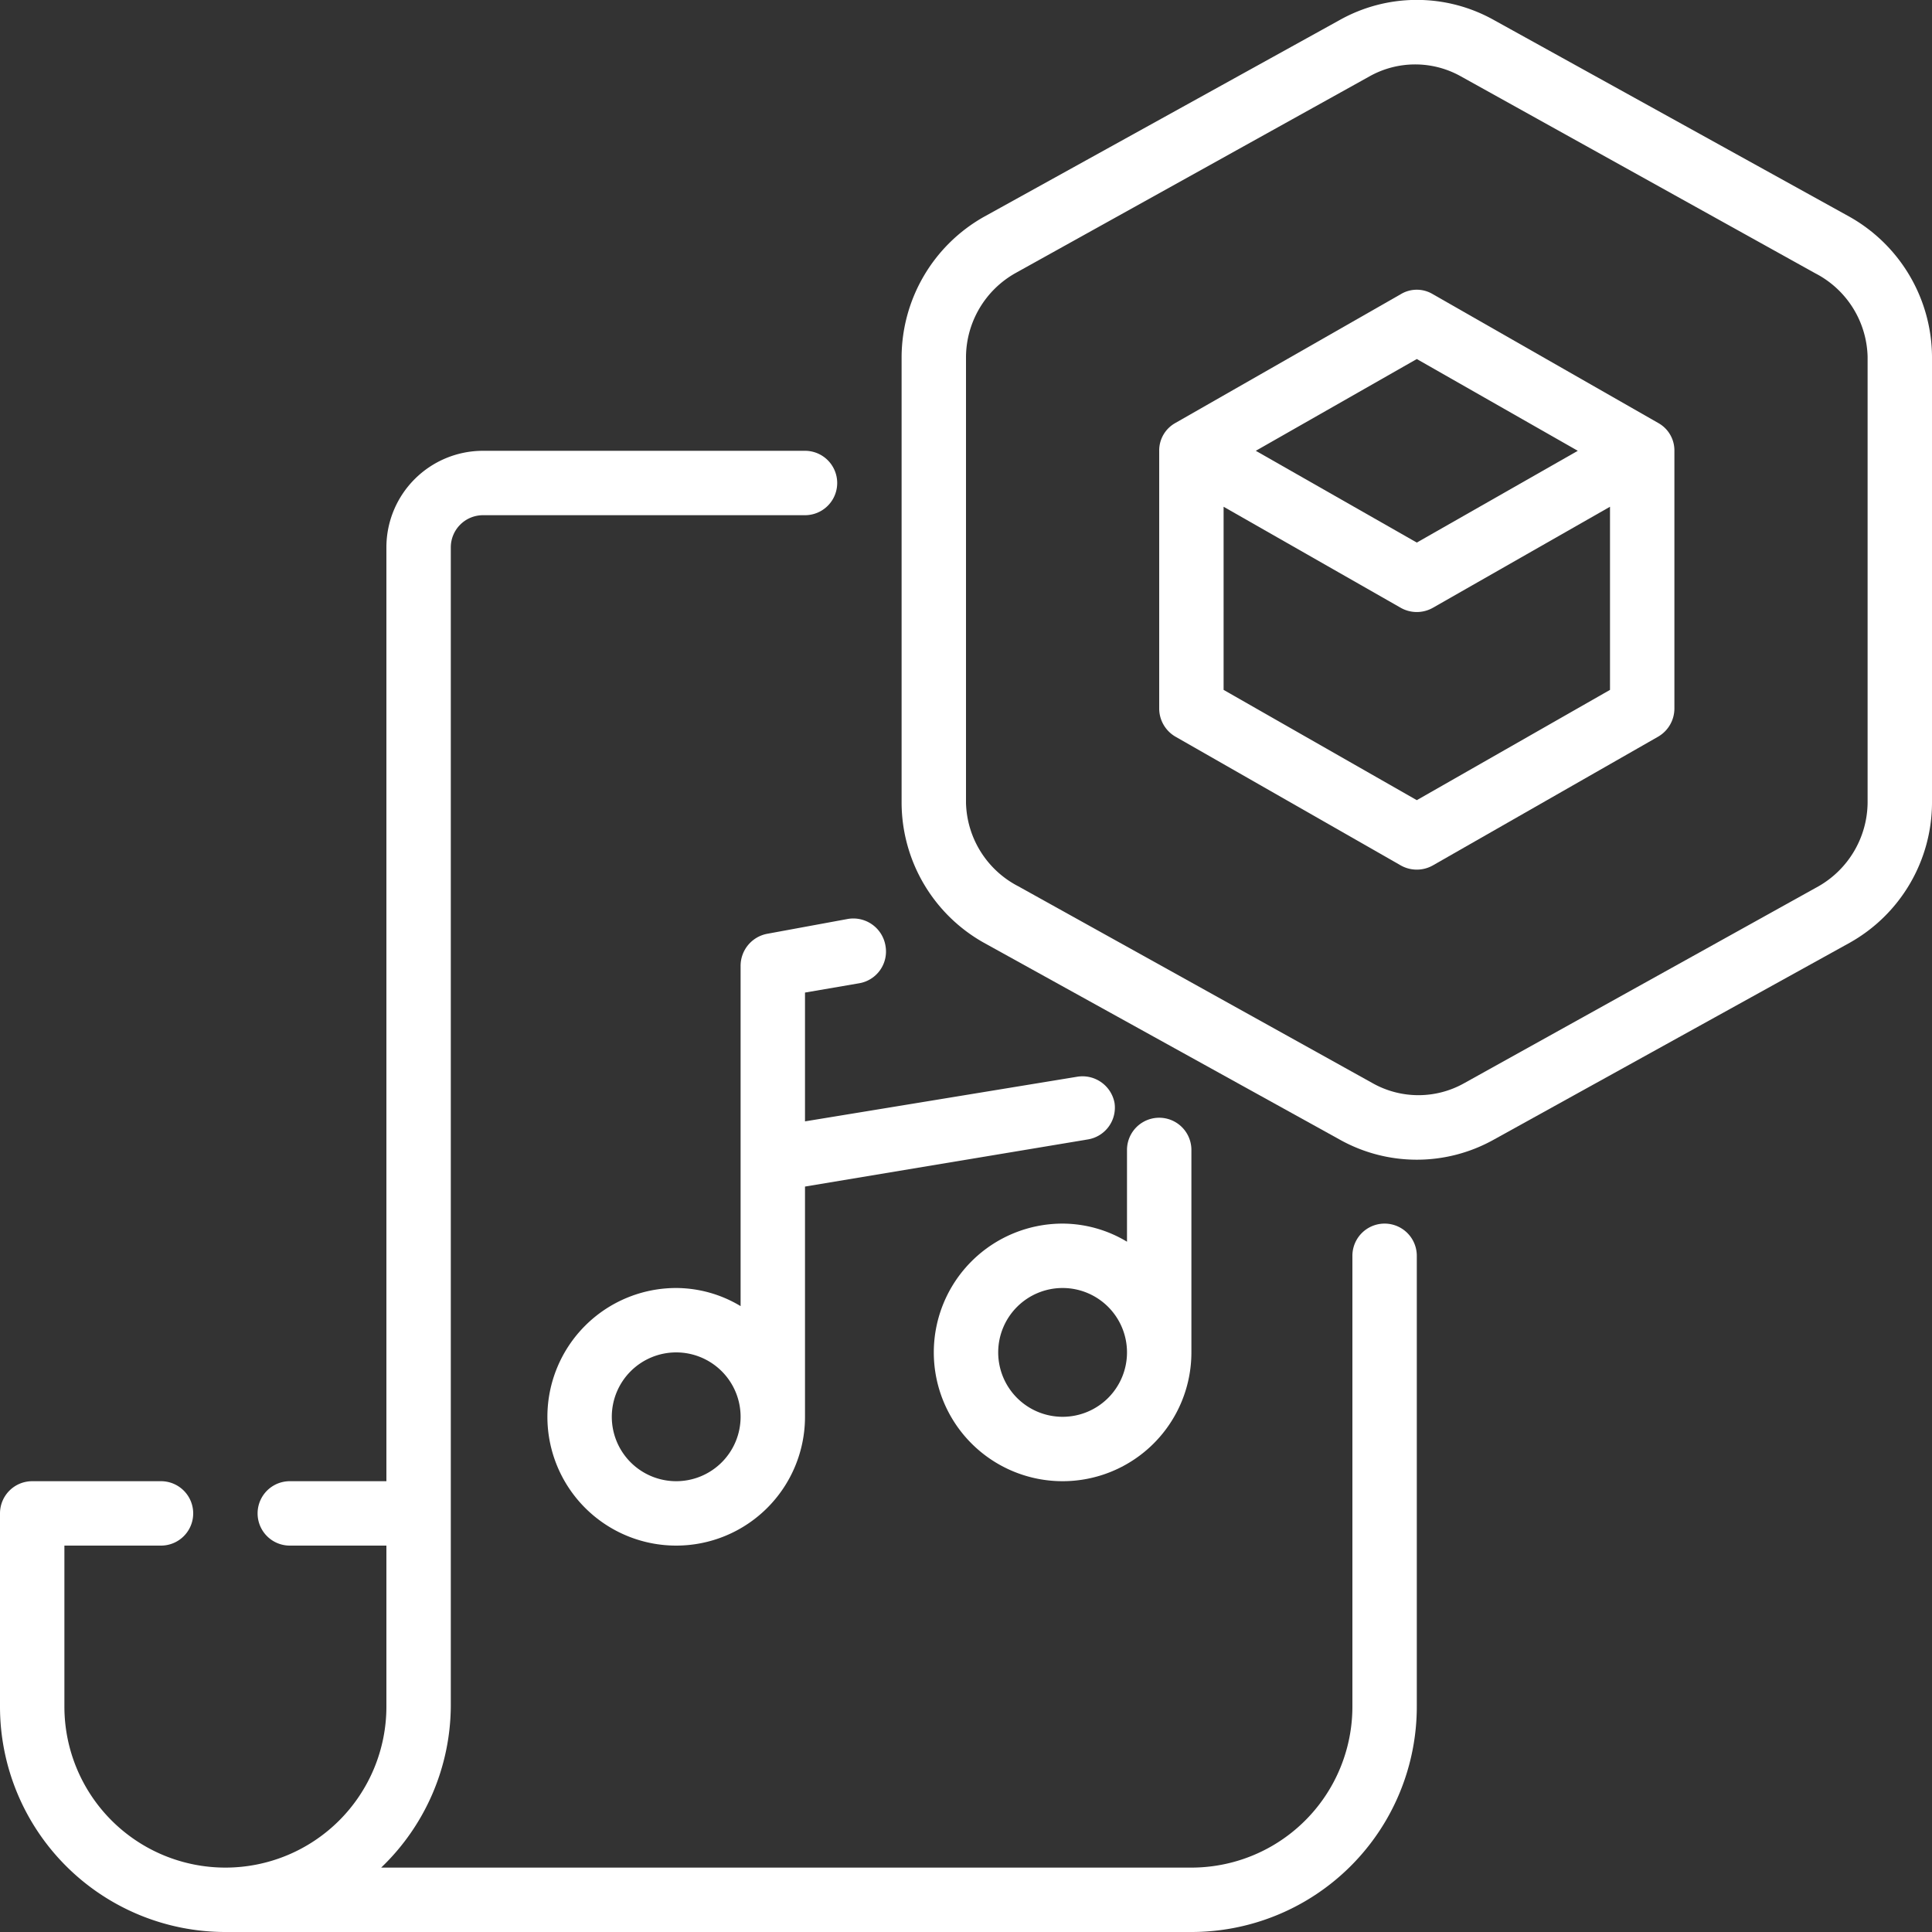<svg xmlns="http://www.w3.org/2000/svg" viewBox="0 0 480 480">
  <rect x="0" y="0" width="480" height="480" fill="#333333" stroke="none"/>
  <defs>
    <style>
      .efbd2d7a-a4ce-41b5-8e8c-b944b59f3fa4 {
        fill: #fff;
      }
    </style>
  </defs>
  <title>5</title>
  <g id="a34a651b-3fe5-4143-98ec-9b05d09cb7f2" data-name="Layer 2">
    <g id="a81c0230-e33c-414c-bdd0-9529f15a3023" data-name="Layer 1">
      <g>
        <path class="efbd2d7a-a4ce-41b5-8e8c-b944b59f3fa4" d="M352,312V424a56,56,0,0,1-56,56H56A56,56,0,0,1,0,424V376a8,8,0,0,1,8-8H40a8,8,0,0,1,0,16H16v40a40,40,0,0,0,80,0V384H72a8,8,0,0,1,0-16H96V136a24,24,0,0,1,24-24h80a8,8,0,0,1,0,16H120a8,8,0,0,0-8,8V424a56,56,0,0,1-17.3,40H296a40,40,0,0,0,40-40V312a8,8,0,0,1,16,0Z"/>
        <path class="efbd2d7a-a4ce-41b5-8e8c-b944b59f3fa4" d="M232,336a32,32,0,0,0,64,0V285.7a8,8,0,0,0-16,0v22.8a31.2,31.2,0,0,0-16-4.5,32,32,0,0,0-32,32Zm48,0a16,16,0,1,1-16-16A16,16,0,0,1,280,336Z"/>
        <path class="efbd2d7a-a4ce-41b5-8e8c-b944b59f3fa4" d="M184,240v84.5a31.2,31.2,0,0,0-16-4.5,32,32,0,1,0,32,32V294.8l70.2-11.7a8,8,0,0,0,6.7-9.1h0a8.1,8.1,0,0,0-9.2-6.5L200,278.6v-32l13.4-2.3A8,8,0,0,0,220,235a8.1,8.1,0,0,0-9.3-6.7L190.6,232A8.1,8.1,0,0,0,184,240ZM168,368a16,16,0,1,1,16-16A16,16,0,0,1,168,368Z"/>
        <path class="efbd2d7a-a4ce-41b5-8e8c-b944b59f3fa4" d="M459.6,53.9,371.2,5a39.2,39.2,0,0,0-38.4,0L244.4,53.9A40.2,40.2,0,0,0,224,88.6V199.5a40,40,0,0,0,20.4,34.7l88.4,48.9a39.2,39.2,0,0,0,38.4,0l88.4-48.9A40,40,0,0,0,480,199.5V88.6A40.2,40.2,0,0,0,459.6,53.9ZM464,199.5a24.2,24.2,0,0,1-12.2,20.7l-88,48.9a23.2,23.2,0,0,1-22.8,0l-88-48.9a24,24,0,0,1-13-20.7V88.6a24.1,24.1,0,0,1,12.2-20.7l88-48.9A23.2,23.2,0,0,1,363,19l88,48.9a24,24,0,0,1,13,20.7Z"/>
        <path class="efbd2d7a-a4ce-41b5-8e8c-b944b59f3fa4" d="M412,105.1l-56-32a7.7,7.7,0,0,0-8,0l-56,32a7.8,7.8,0,0,0-4,6.9v64a8.1,8.1,0,0,0,4,7l56,32a8.1,8.1,0,0,0,8,0l56-32a8.1,8.1,0,0,0,4-7V112A7.8,7.8,0,0,0,412,105.1ZM392,112l-40,22.8L312,112l40-22.8Zm-40,86.8-48-27.4V125.9L348,151a8.1,8.1,0,0,0,8,0l44-25.1v45.5Z"/>
      </g>
    </g>
  </g>
</svg>
